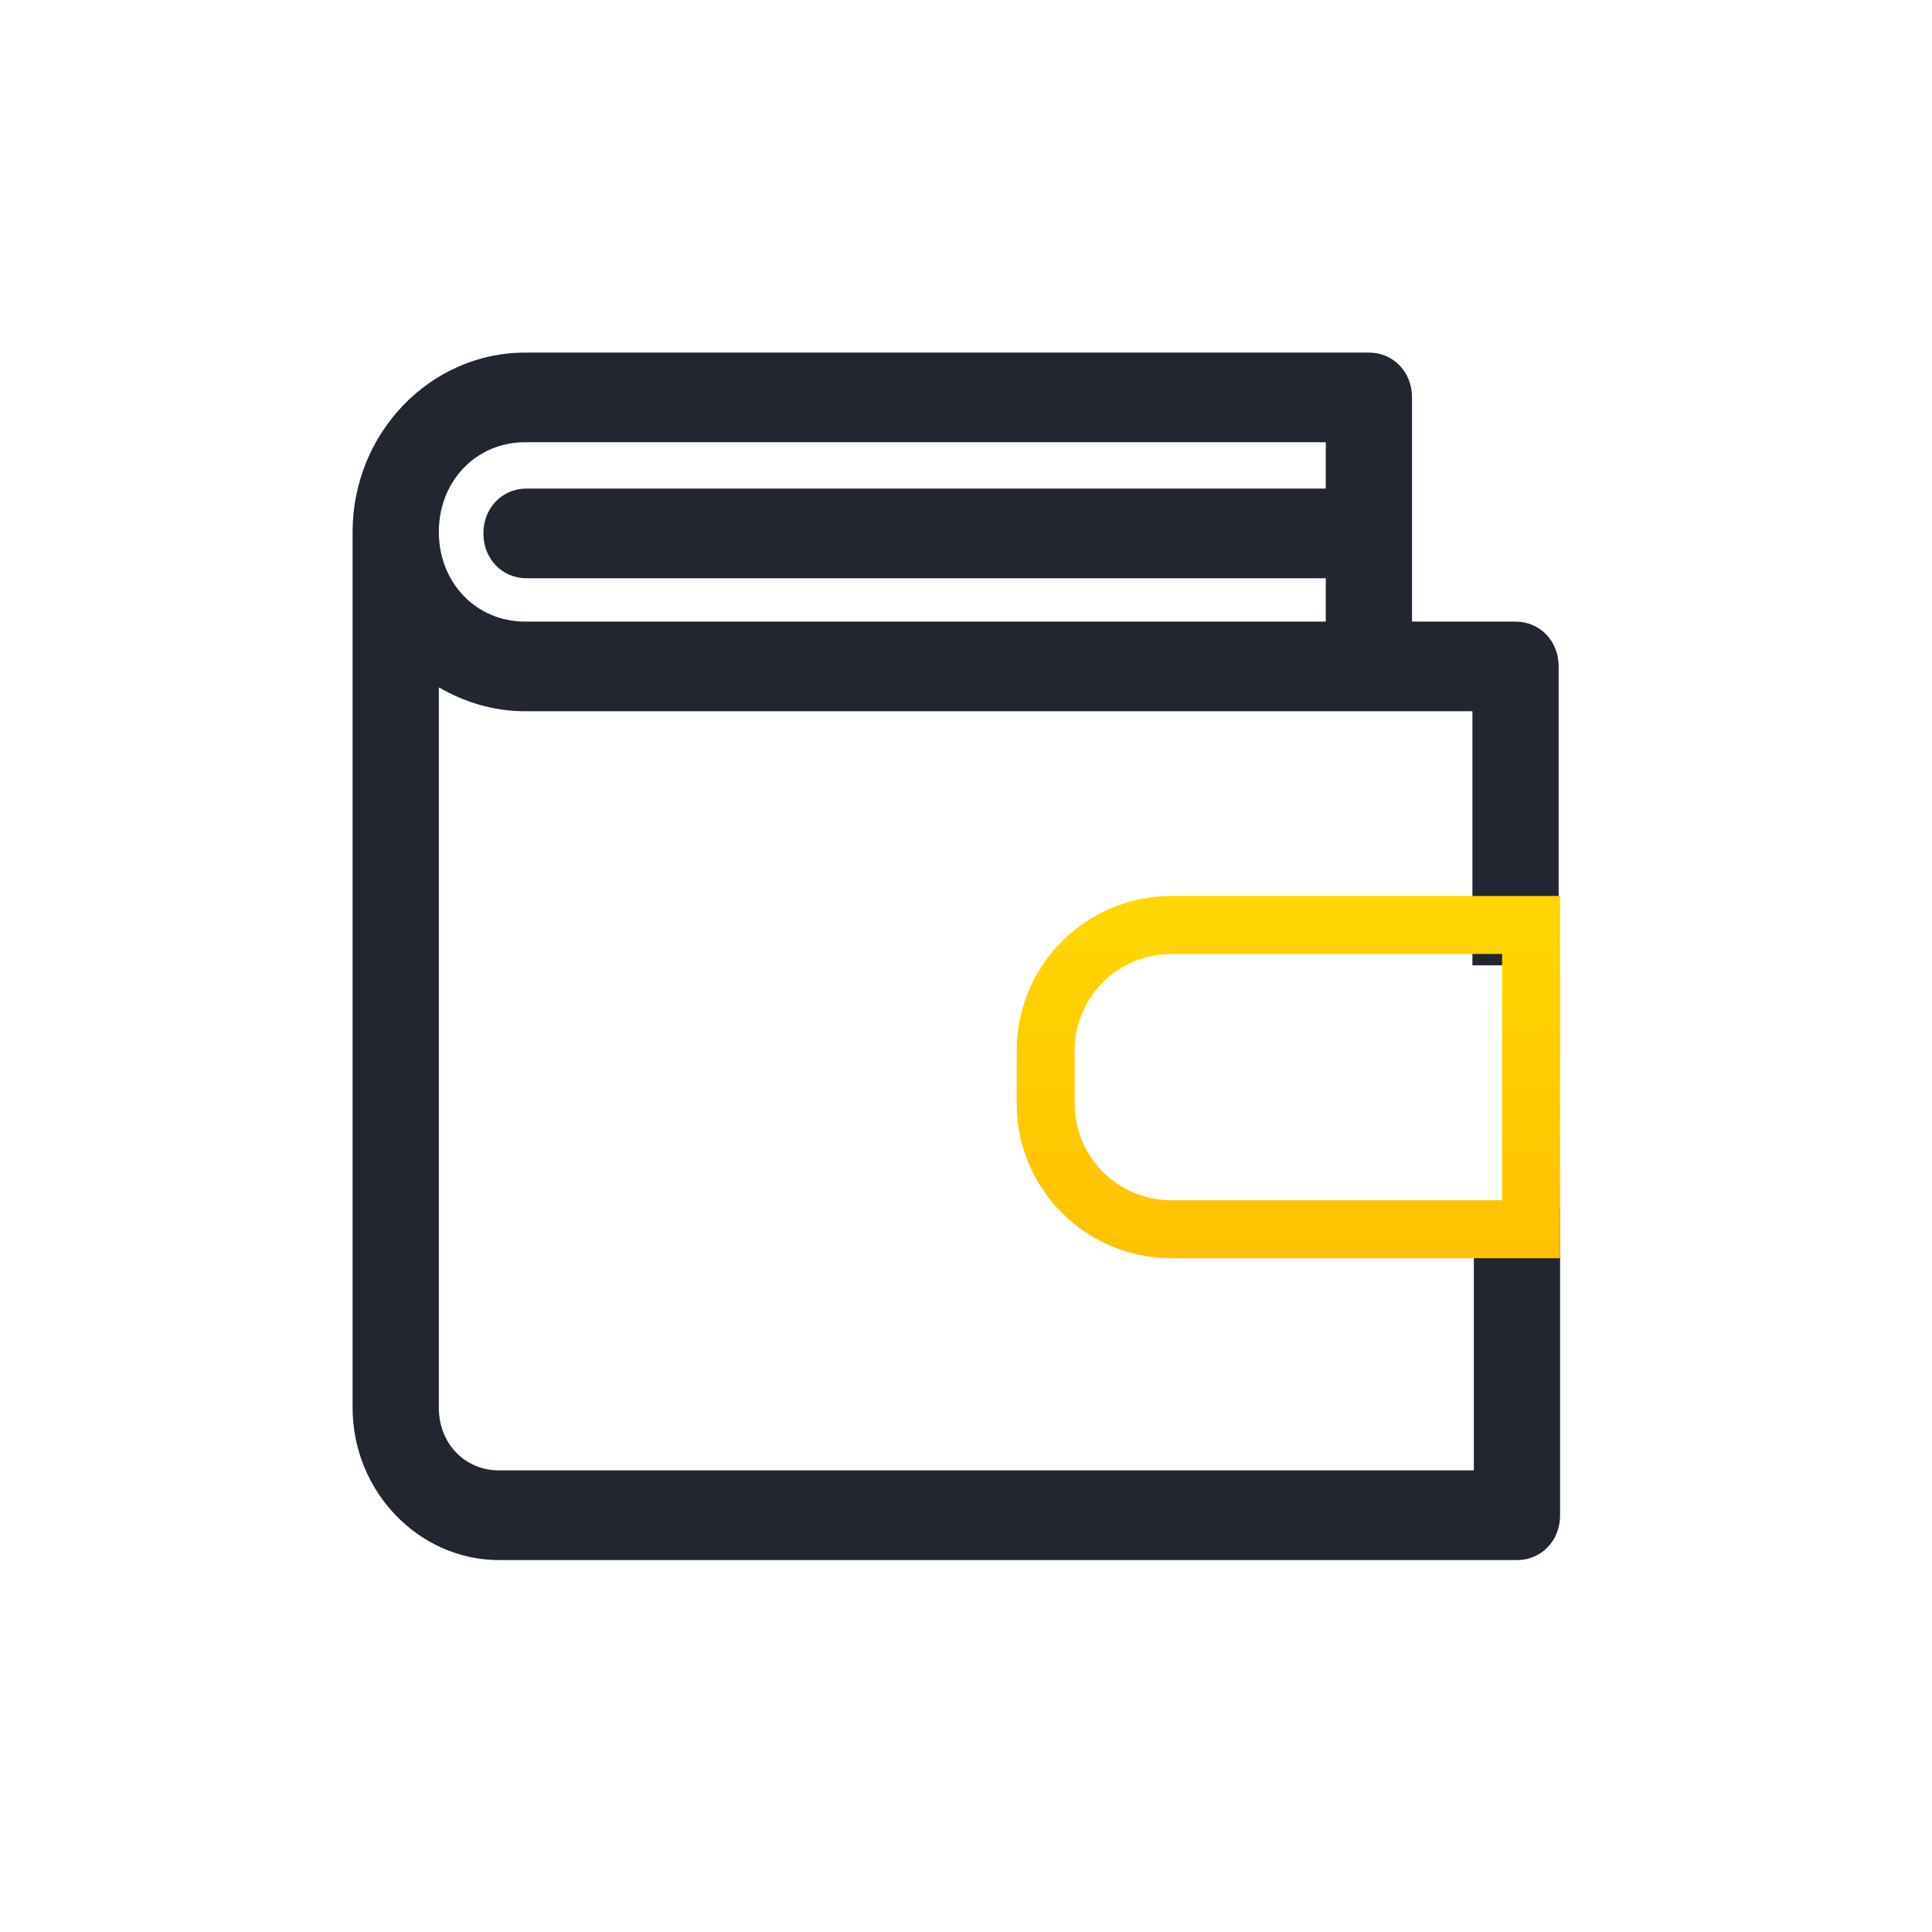 <svg width="50" height="50" viewBox="0 0 50 50" fill="none" xmlns="http://www.w3.org/2000/svg">
<path d="M38.143 31.286V38.054H12.92C12.027 38.054 11.357 37.358 11.357 36.43V17.788C12.027 18.175 12.771 18.407 13.589 18.407H38.106V24.982H40.338V17.247C40.338 16.589 39.854 16.087 39.222 16.087H36.543V10.285C36.543 9.628 36.06 9.125 35.427 9.125H13.589C11.134 9.125 9.125 11.213 9.125 13.766C9.125 13.843 9.125 13.959 9.125 14.037V36.43C9.125 38.596 10.836 40.375 12.92 40.375H39.259C39.891 40.375 40.375 39.872 40.375 39.215V31.286H38.143ZM13.589 11.445H34.311V12.644H13.627C12.994 12.644 12.51 13.147 12.51 13.805C12.51 14.462 12.994 14.965 13.627 14.965H34.311V16.087H13.589C12.324 16.087 11.357 15.081 11.357 13.766C11.357 12.451 12.324 11.445 13.589 11.445Z" fill="#222631"/>
<path d="M27.062 27.188C27.062 25.393 28.518 23.938 30.312 23.938H39.625V31.812H30.312C28.518 31.812 27.062 30.357 27.062 28.562V27.188Z" stroke="url(#paint0_linear_4138_10553)" stroke-width="1.5"/>
<defs>
<linearGradient id="paint0_linear_4138_10553" x1="33.344" y1="23.188" x2="33.344" y2="32.562" gradientUnits="userSpaceOnUse">
<stop offset="0.035" stop-color="#FFD600"/>
<stop offset="0.966" stop-color="#FFC200"/>
</linearGradient>
</defs>
</svg>
